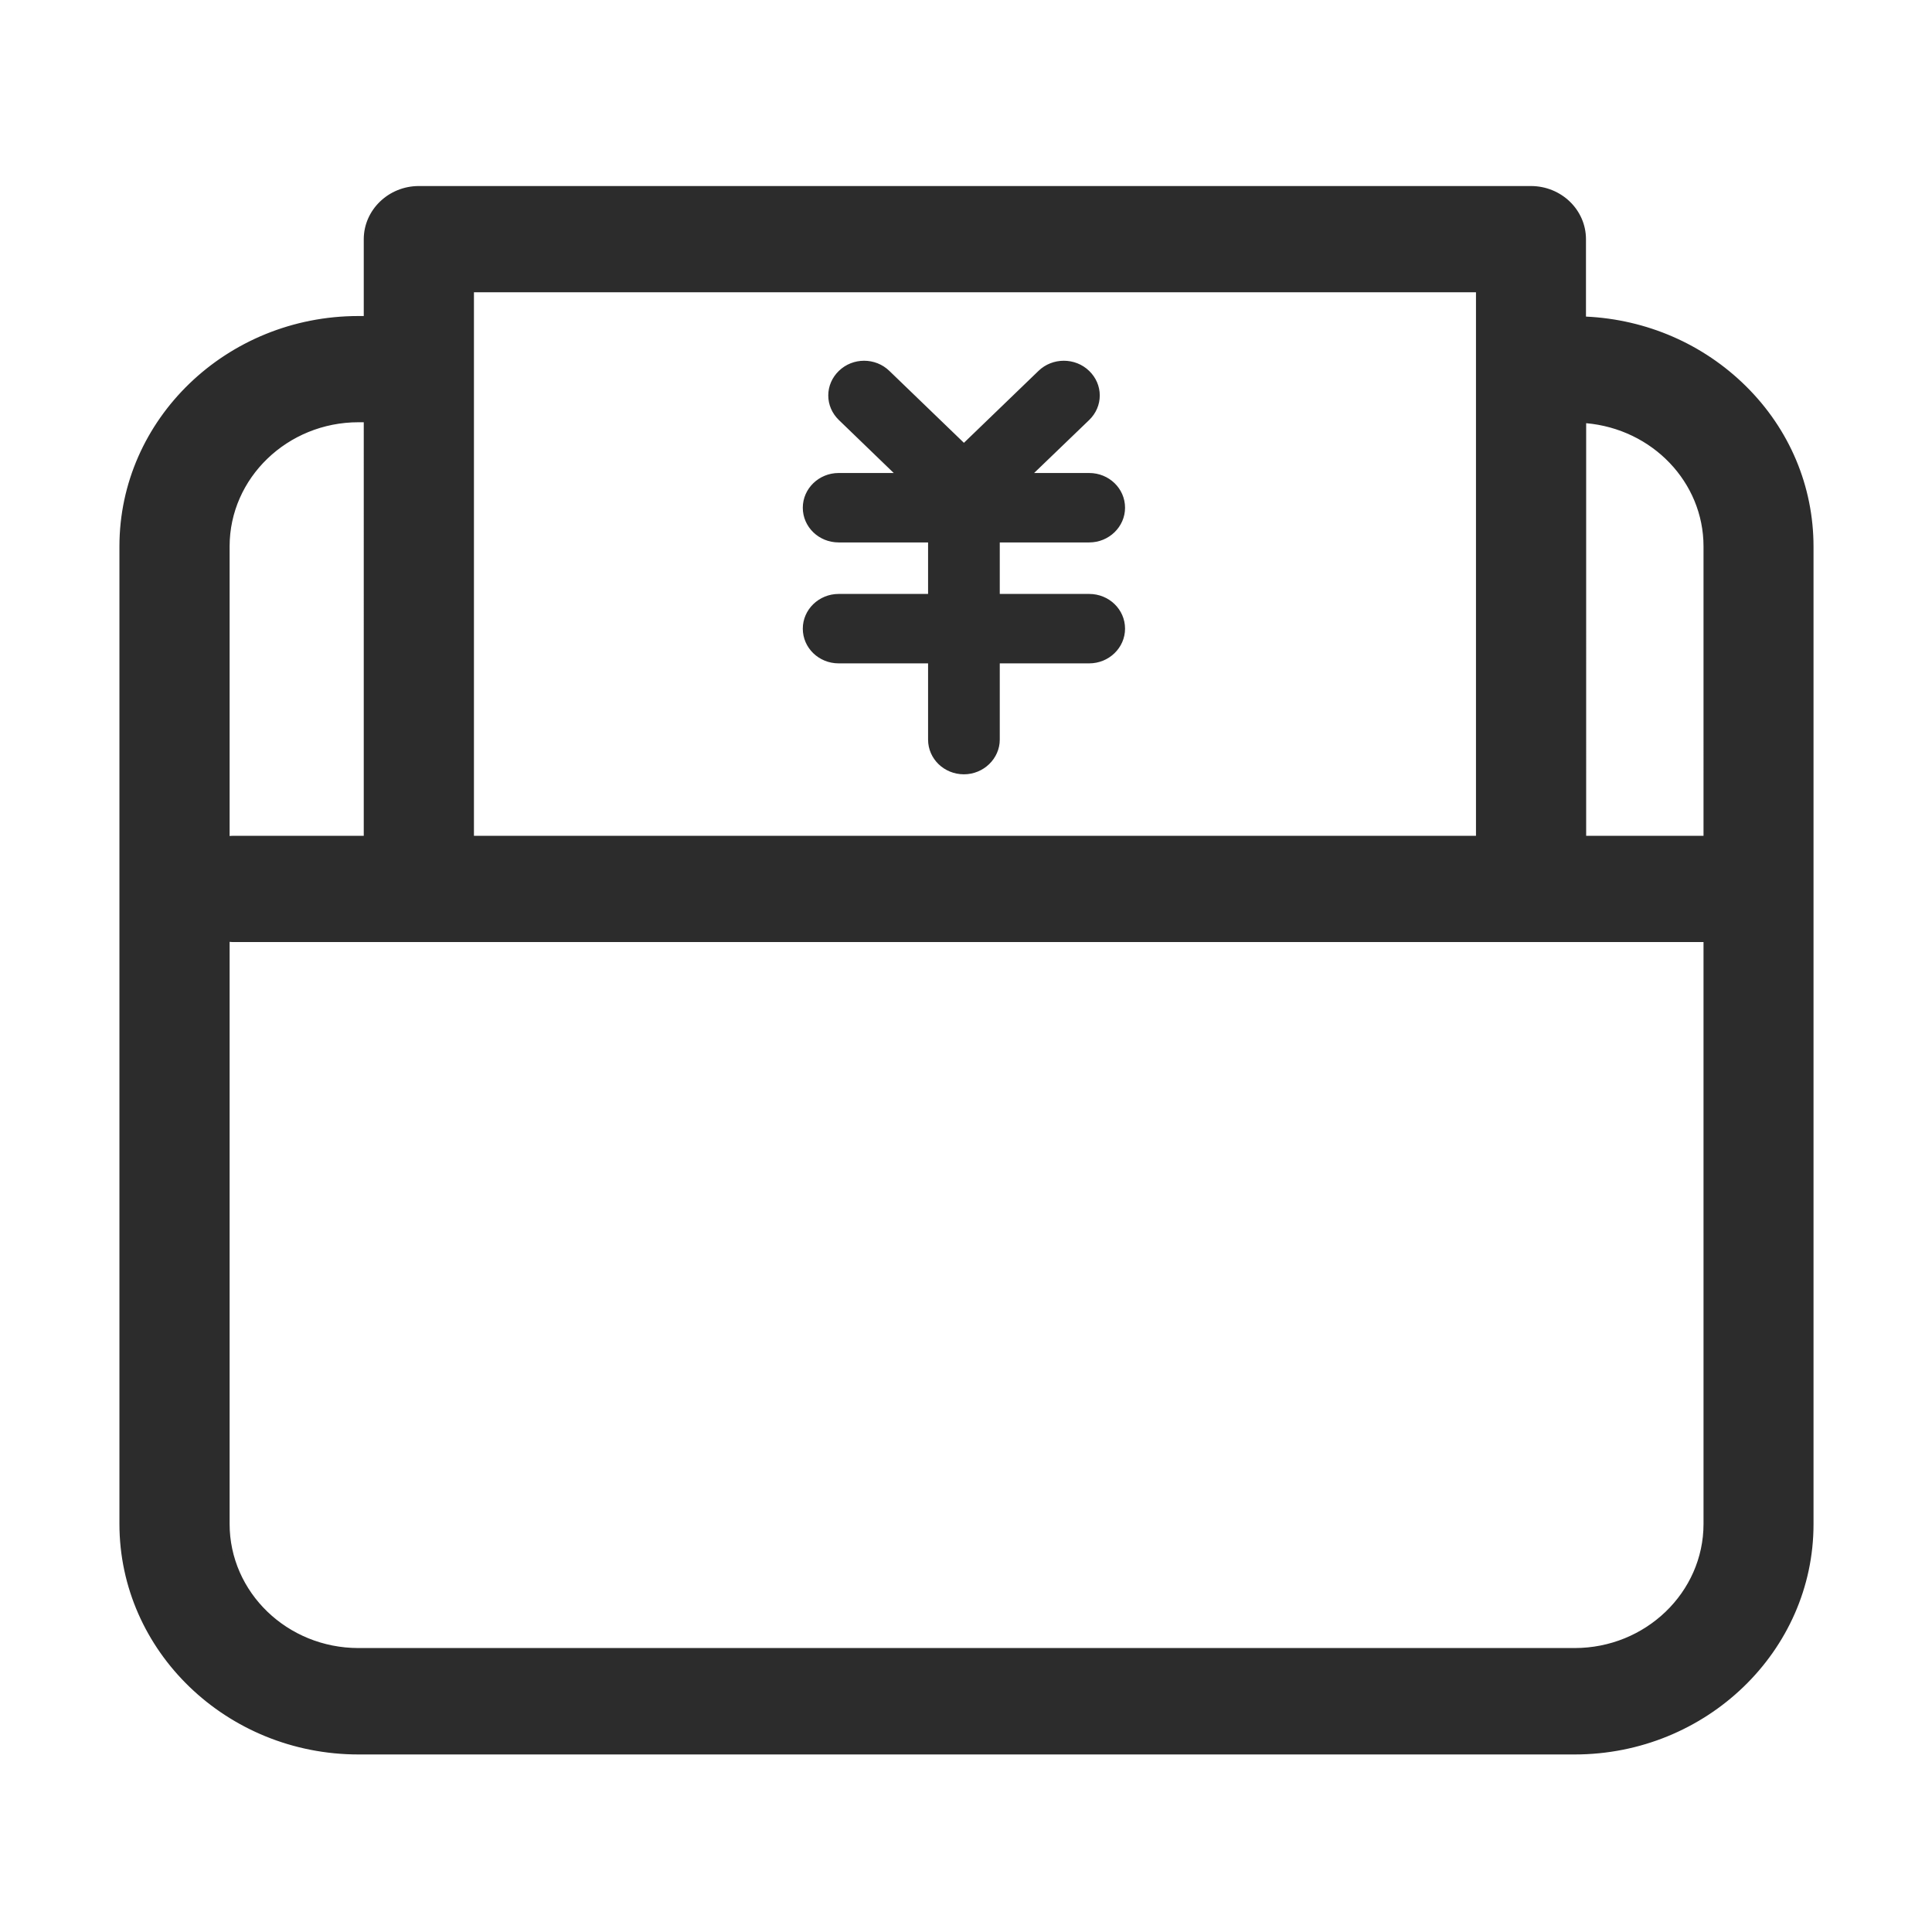 <?xml version="1.0" standalone="no"?><!DOCTYPE svg PUBLIC "-//W3C//DTD SVG 1.1//EN" "http://www.w3.org/Graphics/SVG/1.1/DTD/svg11.dtd"><svg class="icon" width="200px" height="200.00px" viewBox="0 0 1024 1024" version="1.1" xmlns="http://www.w3.org/2000/svg"><path fill="#2c2c2c" d="M838.3 170v-43.2c0-14.3-12-25.8-26.8-25.8H222c-14.8 0-26.8 11.6-26.8 25.8v43H190c-68.5 0-124.3 53.8-124.3 119.8v518.2c0 66.1 55.8 119.8 124.3 119.8h644.6c68.5 0 124.3-53.8 124.3-119.8V289.6c-0.1-64.9-53.8-117.7-120.6-119.6z m66.9 119.6v155.8h-67V221.8c37.3 1.9 67 31.4 67 67.8zM248.8 152.5h535.9v292.8H248.8V152.5zM190 221.4h5.2v223.9h-71.4c-1.5 0-3 0.2-4.5 0.4V289.6c0-37.6 31.7-68.2 70.7-68.2z m644.6 654.5H190c-39 0-70.7-30.6-70.7-68.2V496.6c1.5 0.2 2.9 0.4 4.5 0.4h781.4v310.7c0 37.6-31.7 68.2-70.6 68.2zM577.3 285.3c9.2 0 16.6-7.2 16.6-16 0-8.9-7.5-16-16.6-16h-35.1l33.3-32.1c6.5-6.3 6.5-16.4 0-22.6-6.5-6.3-17-6.3-23.5 0l-41.2 39.7-41.2-39.7c-6.5-6.3-17-6.3-23.5 0-6.5 6.2-6.5 16.4 0 22.6l33.3 32.1h-35.1c-9.2 0-16.6 7.2-16.6 16s7.4 16 16.6 16h49.8v32h-49.8c-9.2 0-16.6 7.2-16.6 16s7.4 16 16.6 16h49.8V392c0 8.9 7.4 16 16.6 16 9.2 0 16.6-7.2 16.6-16v-42.7h49.8c9.2 0 16.6-7.2 16.6-16 0-8.9-7.5-16-16.6-16h-49.8v-32h50z"  /><path fill="#2c2c2c" d="M834.6 929.9H190c-69.9 0-126.7-54.8-126.7-122.2V289.6c0-67.4 56.8-122.1 126.7-122.1h2.8v-40.7c0-15.5 13.1-28.2 29.2-28.2h589.4c16.1 0 29.2 12.6 29.2 28.2v41c32.1 1.5 62.1 14.5 84.7 36.8 23.2 22.9 35.9 53.1 35.9 85.1v518.2c0 67.2-56.8 122-126.6 122zM190 172.1c-67.2 0-121.9 52.7-121.9 117.5v518.2c0 64.8 54.7 117.5 121.9 117.5h644.6c67.2 0 121.9-52.7 121.9-117.5V289.6c0-63.9-51.9-115.4-118.3-117.3l-2.3-0.1v-45.5c0-13-10.9-23.5-24.4-23.5H222c-13.4 0-24.4 10.5-24.4 23.5v45.4H190z m644.6 706.1H190c-40.3 0-73.1-31.6-73.1-70.5V493.8l2.8 0.5c1.1 0.2 2.5 0.4 4.1 0.4h783.8v313.1c0 38.8-32.7 70.4-73 70.4z m-712.9-379v308.5c0 36.3 30.6 65.8 68.3 65.8h644.6c37.6 0 68.3-29.5 68.3-65.8V499.3h-779c-0.8 0-1.5 0-2.2-0.1z m-4.8-50.7v-159c0-38.9 32.8-70.5 73.1-70.5h7.6v228.6h-73.8c-1.5 0-2.9 0.2-4.1 0.4l-2.8 0.5zM190 223.8c-37.6 0-68.3 29.5-68.3 65.8v153.5c0.7-0.1 1.3-0.1 2.1-0.1h69V223.8H190z m717.6 223.9h-71.8V219.3l2.5 0.1c38.8 2 69.3 32.8 69.3 70.1v158.2z m-66.9-4.7h62.2V289.6c0-34-27.1-62.2-62.2-65.3V443z m-53.6 4.7H246.4V150.2h540.7v297.5zM251.2 443h531.1V154.9H251.2V443z m259.7-32.6c-10.5 0-19-8.2-19-18.4v-40.4h-47.4c-10.5 0-19-8.2-19-18.4 0-10.1 8.5-18.4 19-18.4h47.4v-27.3h-47.4c-10.5 0-19-8.2-19-18.4 0-10.1 8.5-18.4 19-18.4h29.2l-29.1-28.1c-3.6-3.5-5.6-8.1-5.6-13s2-9.5 5.6-13c7.4-7.2 19.4-7.2 26.8 0l39.5 38.1 39.5-38.1c7.4-7.2 19.5-7.2 26.9 0 3.6 3.5 5.6 8.1 5.6 13s-2 9.5-5.6 13l-29.2 28.1h29.2c10.5 0 19 8.2 19 18.4 0 10.1-8.5 18.4-19 18.4h-47.4v27.3h47.4c10.5 0 19 8.2 19 18.4 0 10.1-8.5 18.4-19 18.4h-47.4V392c0 10.1-8.6 18.4-19 18.4z m-66.5-90.8c-7.8 0-14.2 6.1-14.2 13.7 0 7.5 6.4 13.7 14.2 13.7h52.2v45c0 7.5 6.4 13.7 14.2 13.7 7.8 0 14.2-6.1 14.2-13.7v-45h52.2c7.8 0 14.2-6.1 14.2-13.7s-6.4-13.7-14.2-13.7H525v-36.7h52.2c7.8 0 14.2-6.1 14.2-13.7 0-7.5-6.4-13.7-14.2-13.7h-40.9l37.5-36.1c2.7-2.6 4.2-6 4.1-9.7 0-3.6-1.5-7.1-4.1-9.6-5.5-5.4-14.6-5.4-20.1 0l-42.9 41.3-42.8-41.3c-5.5-5.4-14.6-5.4-20.1 0-2.7 2.6-4.2 6-4.2 9.6 0 3.6 1.5 7.1 4.2 9.7l37.4 36.1h-40.9c-7.8 0-14.2 6.1-14.2 13.7 0 7.5 6.4 13.7 14.2 13.7h52.2v36.7h-52.2z"  /></svg>